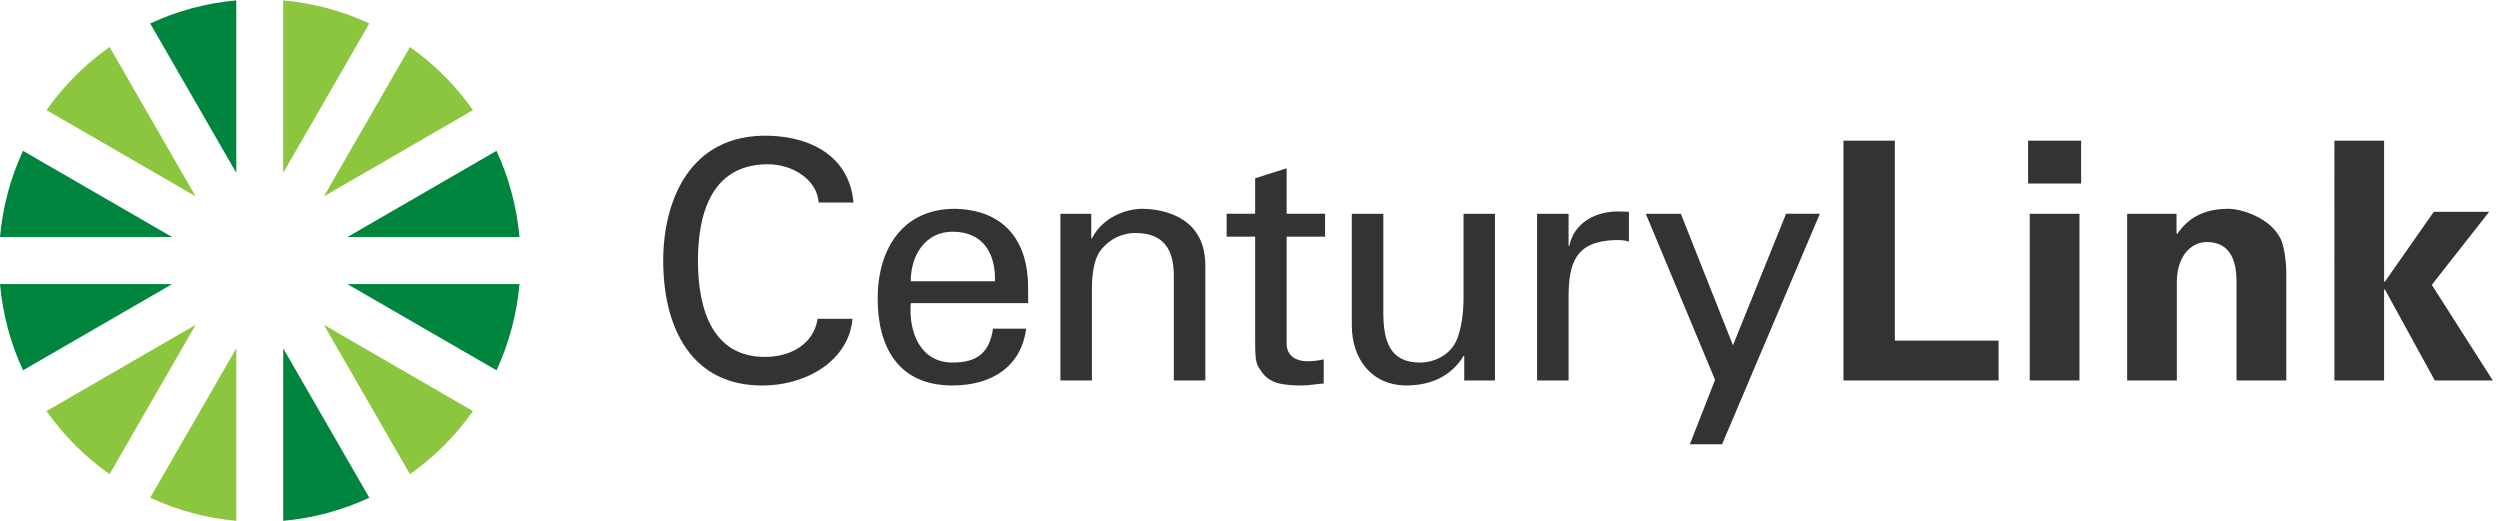 <svg viewBox="0 0 144 30" xmlns="http://www.w3.org/2000/svg"><g fill="none" fill-rule="evenodd"><path d="M2.68 23.677c.992 1.408 2.222 2.642 3.63 3.637l4.958-8.604-8.587 4.967M6.31 2.707C4.902 3.7 3.672 4.935 2.68 6.343l8.588 4.966L6.31 2.706M21.272 1.35C19.74.638 18.072.18 16.312.023v9.933l4.96-8.604M8.65 28.67c1.533.71 3.203 1.173 4.96 1.33v-9.935L8.65 28.67M27.244 6.343c-.992-1.408-2.222-2.644-3.63-3.636l-4.957 8.602 8.587-4.967M23.614 27.314c1.408-.995 2.638-2.23 3.63-3.637l-8.588-4.967 4.958 8.604" fill="#8CC63F"/><path d="M29.923 13.655c-.16-1.76-.617-3.435-1.325-4.967l-8.59 4.967h9.915M0 16.363c.16 1.765.616 3.436 1.325 4.966l8.592-4.967H0M1.325 8.688C.615 10.22.158 11.895 0 13.655h9.917L1.325 8.688M20.008 16.363l8.59 4.966c.71-1.53 1.168-3.202 1.325-4.967h-9.915M8.65 1.35l4.96 8.605V.022c-1.757.157-3.427.615-4.96 1.33zM16.313 30c1.758-.157 3.426-.62 4.96-1.33l-4.96-8.605V30" fill="#00853F"/><path d="M47.156 11.663c-.095-1.322-1.51-2.202-2.922-2.202-3.402 0-4.032 3.12-4.032 5.553 0 2.85.862 5.545 3.86 5.545 1.468 0 2.807-.727 3.034-2.197h2.007c-.19 2.316-2.522 3.842-5.212 3.842-4.068 0-5.69-3.325-5.69-7.19 0-3.386 1.487-7.328 6.108-7.195 2.653.077 4.643 1.378 4.85 3.846h-2.002M57.312 16.2c.038-1.61-.69-2.854-2.446-2.854-1.51 0-2.406 1.28-2.406 2.855h4.852zm-4.852 1.26c-.132 1.684.556 3.423 2.406 3.423 1.414 0 2.12-.553 2.332-1.95h1.91c-.29 2.18-1.967 3.27-4.26 3.27-3.073 0-4.295-2.178-4.295-5.01 0-2.812 1.41-5.166 4.447-5.166 2.865.056 4.22 1.875 4.22 4.53v.902h-6.76zM62.857 13.73h.037c.613-1.208 1.95-1.703 2.903-1.703.668 0 3.63.173 3.63 3.253v6.634h-1.815V15.87c0-1.588-.667-2.448-2.2-2.448 0 0-.99-.057-1.754.71-.267.264-.764.69-.764 2.563v5.22H61.08v-9.6h1.777v1.414M72.296 12.31V10.27l1.814-.575v2.618h2.215v1.32H74.11v6.165c0 .685.535 1.01 1.185 1.01.285 0 .667-.036.952-.112v1.396c-.417.02-.82.112-1.237.112-.44 0-.786-.017-1.223-.092-.287-.058-.767-.21-1.07-.633-.326-.46-.42-.496-.42-1.778v-6.07h-1.642v-1.32h1.64M84.3 12.314h1.81v9.6H84.34v-1.412h-.04c-.725 1.202-1.948 1.7-3.284 1.7-2.005 0-3.152-1.526-3.152-3.462v-6.426h1.816v5.68c0 1.666.38 2.89 2.12 2.89.743 0 1.754-.382 2.14-1.38.34-.895.36-2.024.36-2.255v-4.936M90.35 21.914h-1.814v-9.6h1.814v1.853h.04c.268-1.318 1.487-1.988 2.806-1.988.228 0 .42.02.63.02v1.72c-.248-.093-.535-.093-.783-.093-2.293.075-2.693 1.3-2.693 3.328v4.76M99.192 25.59h-1.856l1.452-3.712-3.99-9.564h2.02l3 7.575 3.06-7.576h1.946L99.192 25.59M106.183 21.914V8.104h2.96V19.62h5.976v2.294h-8.937M116.912 21.915h2.866v-9.6h-2.866v9.6zm-.095-11.343h3.056v-2.47h-3.056v2.47zM125.368 13.422l.037.06c.595-.883 1.49-1.455 2.942-1.455.954 0 2.807.705 3.15 2.104.153.593.193 1.207.193 1.532v6.252h-2.866V16.14c-.016-1.034-.306-2.198-1.718-2.198-.9 0-1.68.803-1.72 2.2v5.772h-2.862v-9.6h2.844v1.108M137.325 16.2l.037.034 2.827-4.034h3.187l-3.304 4.208 3.513 5.506h-3.34l-2.884-5.257-.037.038v5.22h-2.862V8.102h2.862V16.2" fill="#333"/></g></svg>